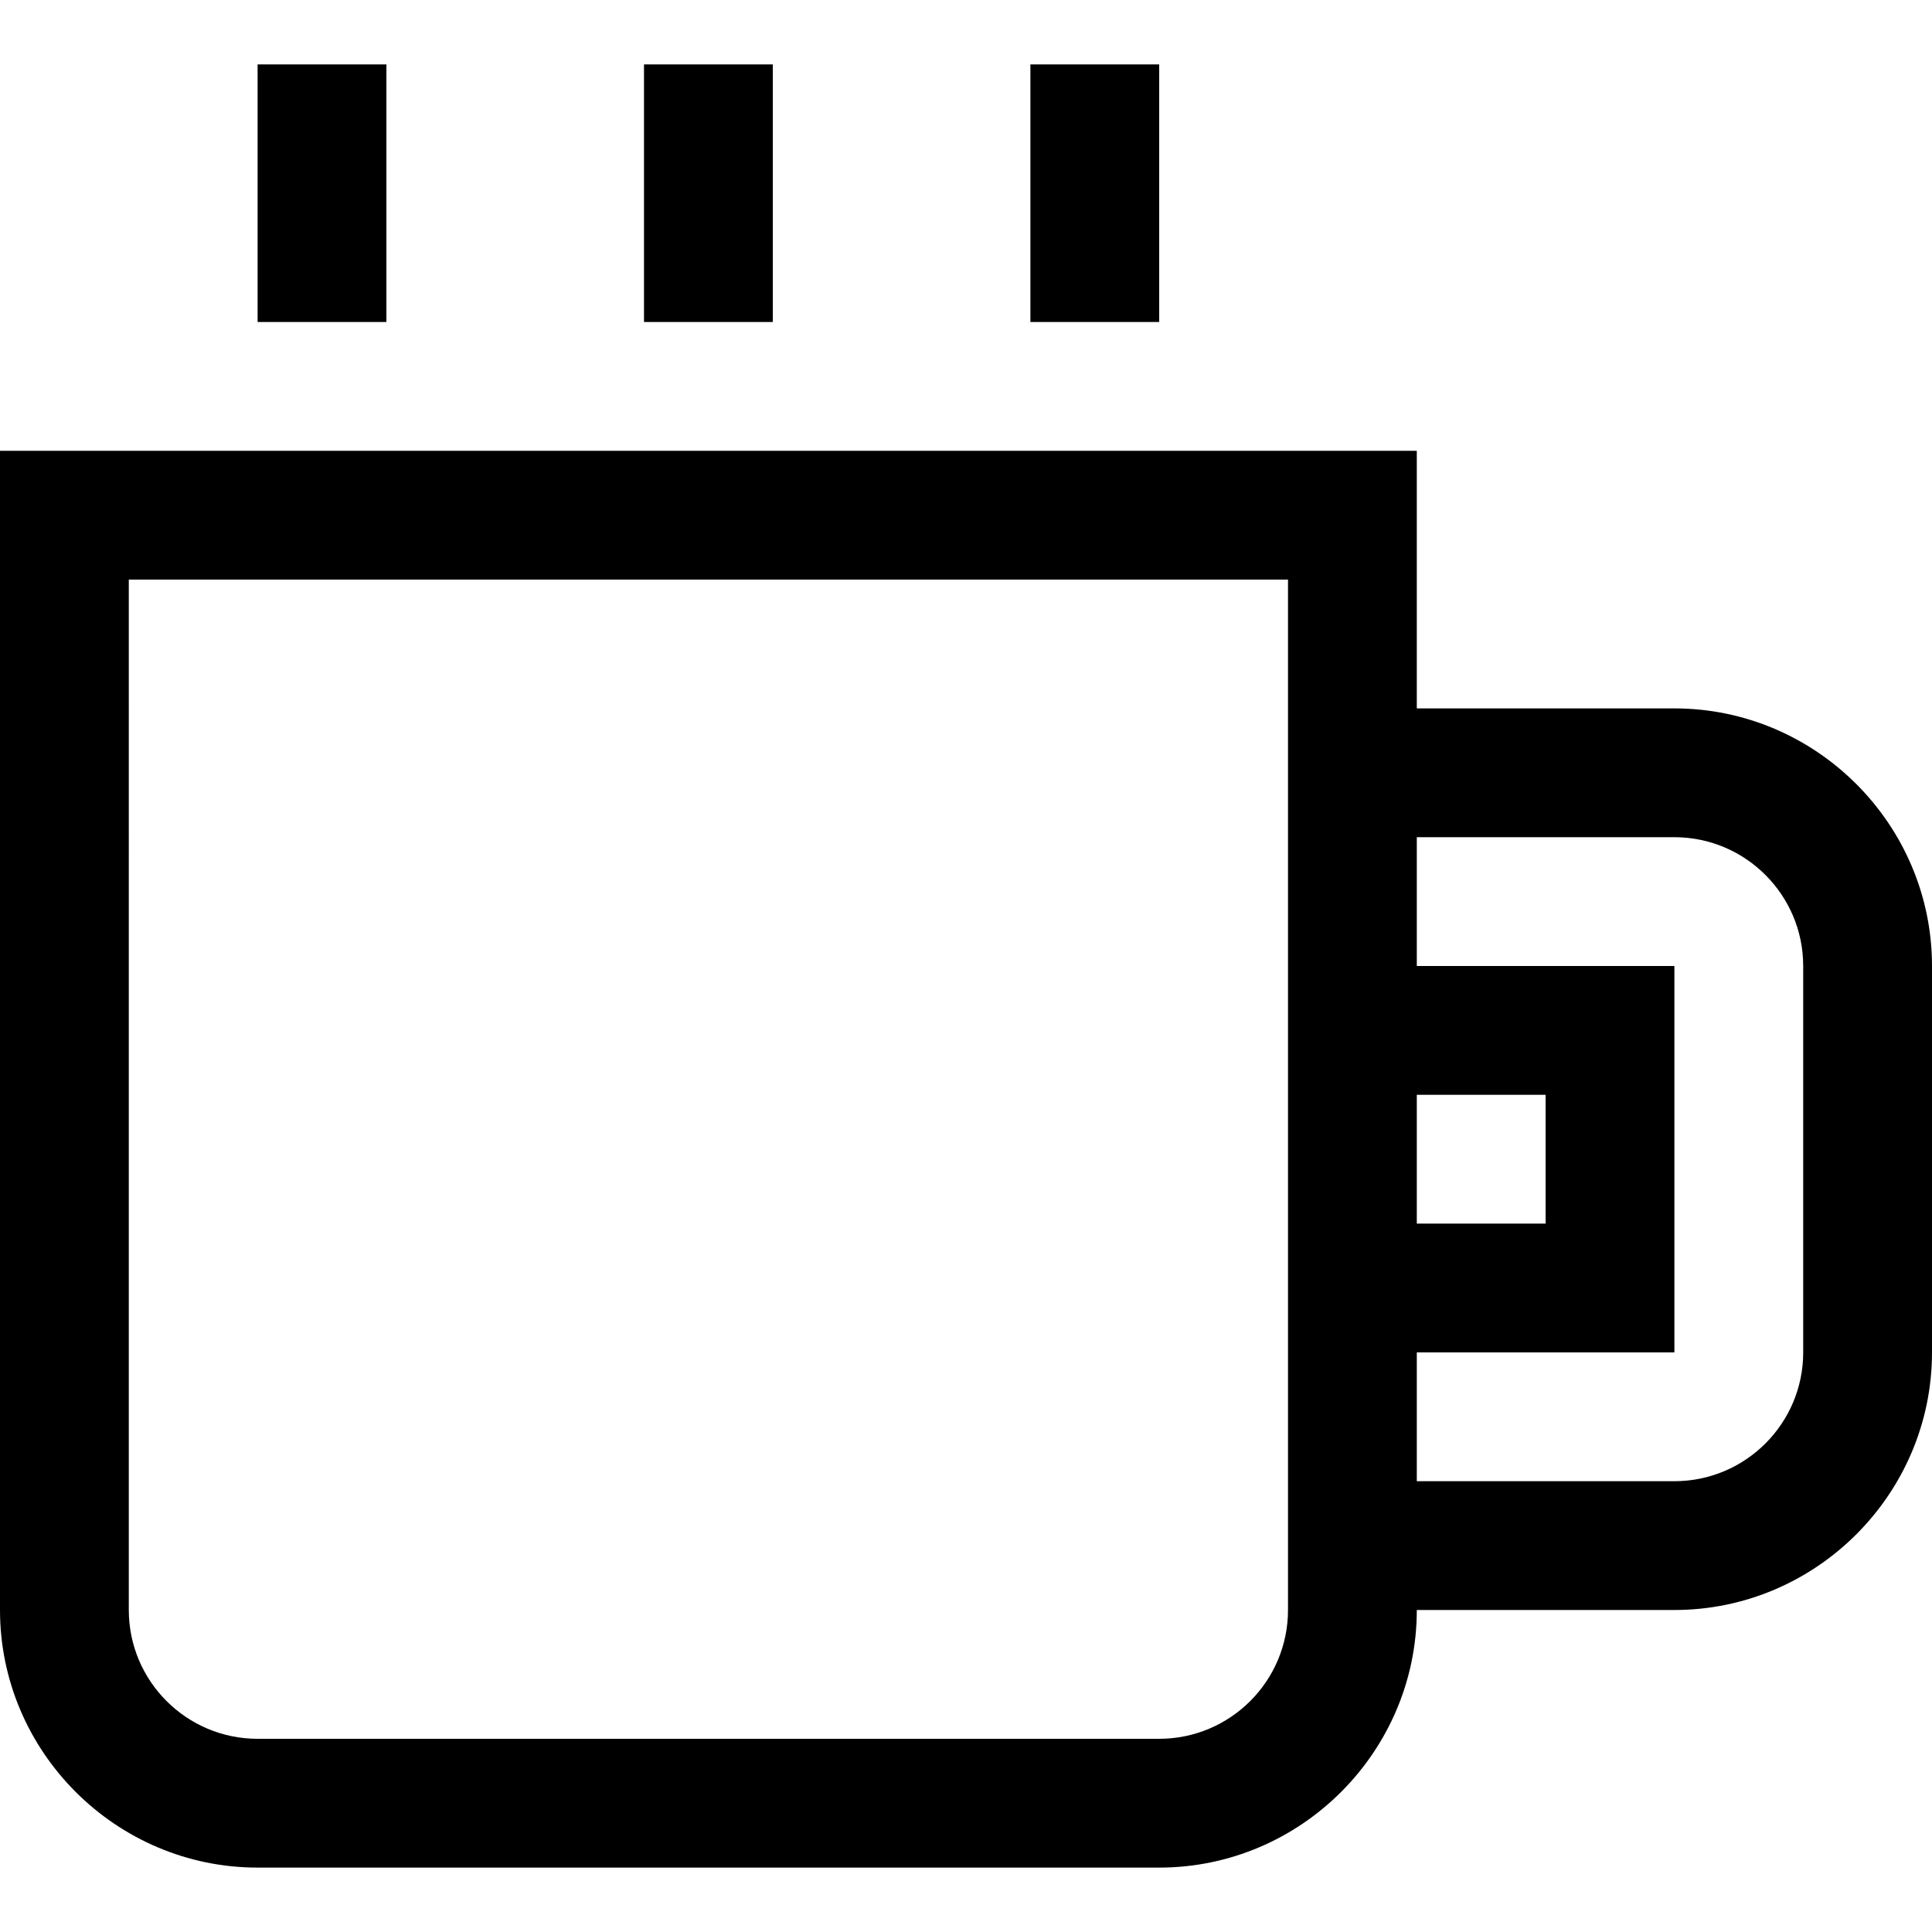 <svg xmlns="http://www.w3.org/2000/svg" width="30" height="30" viewBox="0 0 30 30"><path d="M6 1H4v4h2V1zm6 0h-2v4h2V1zm6 0h-2v4h2V1zm8 10h-4V7H0v18c0 2.2 1.8 4 4 4h14c2.2 0 4-1.8 4-4h4c2.2 0 4-1.8 4-4v-6c0-2.2-1.8-4-4-4zm-6 14c0 1.104-.897 2-2 2H4c-1.103 0-2-.896-2-2V9h18v16zm2-8h2v2h-2v-2zm6 4c0 1.104-.897 2-2 2h-4v-2h4v-6h-4v-2h4c1.103 0 2 .897 2 2v6z"/></svg>